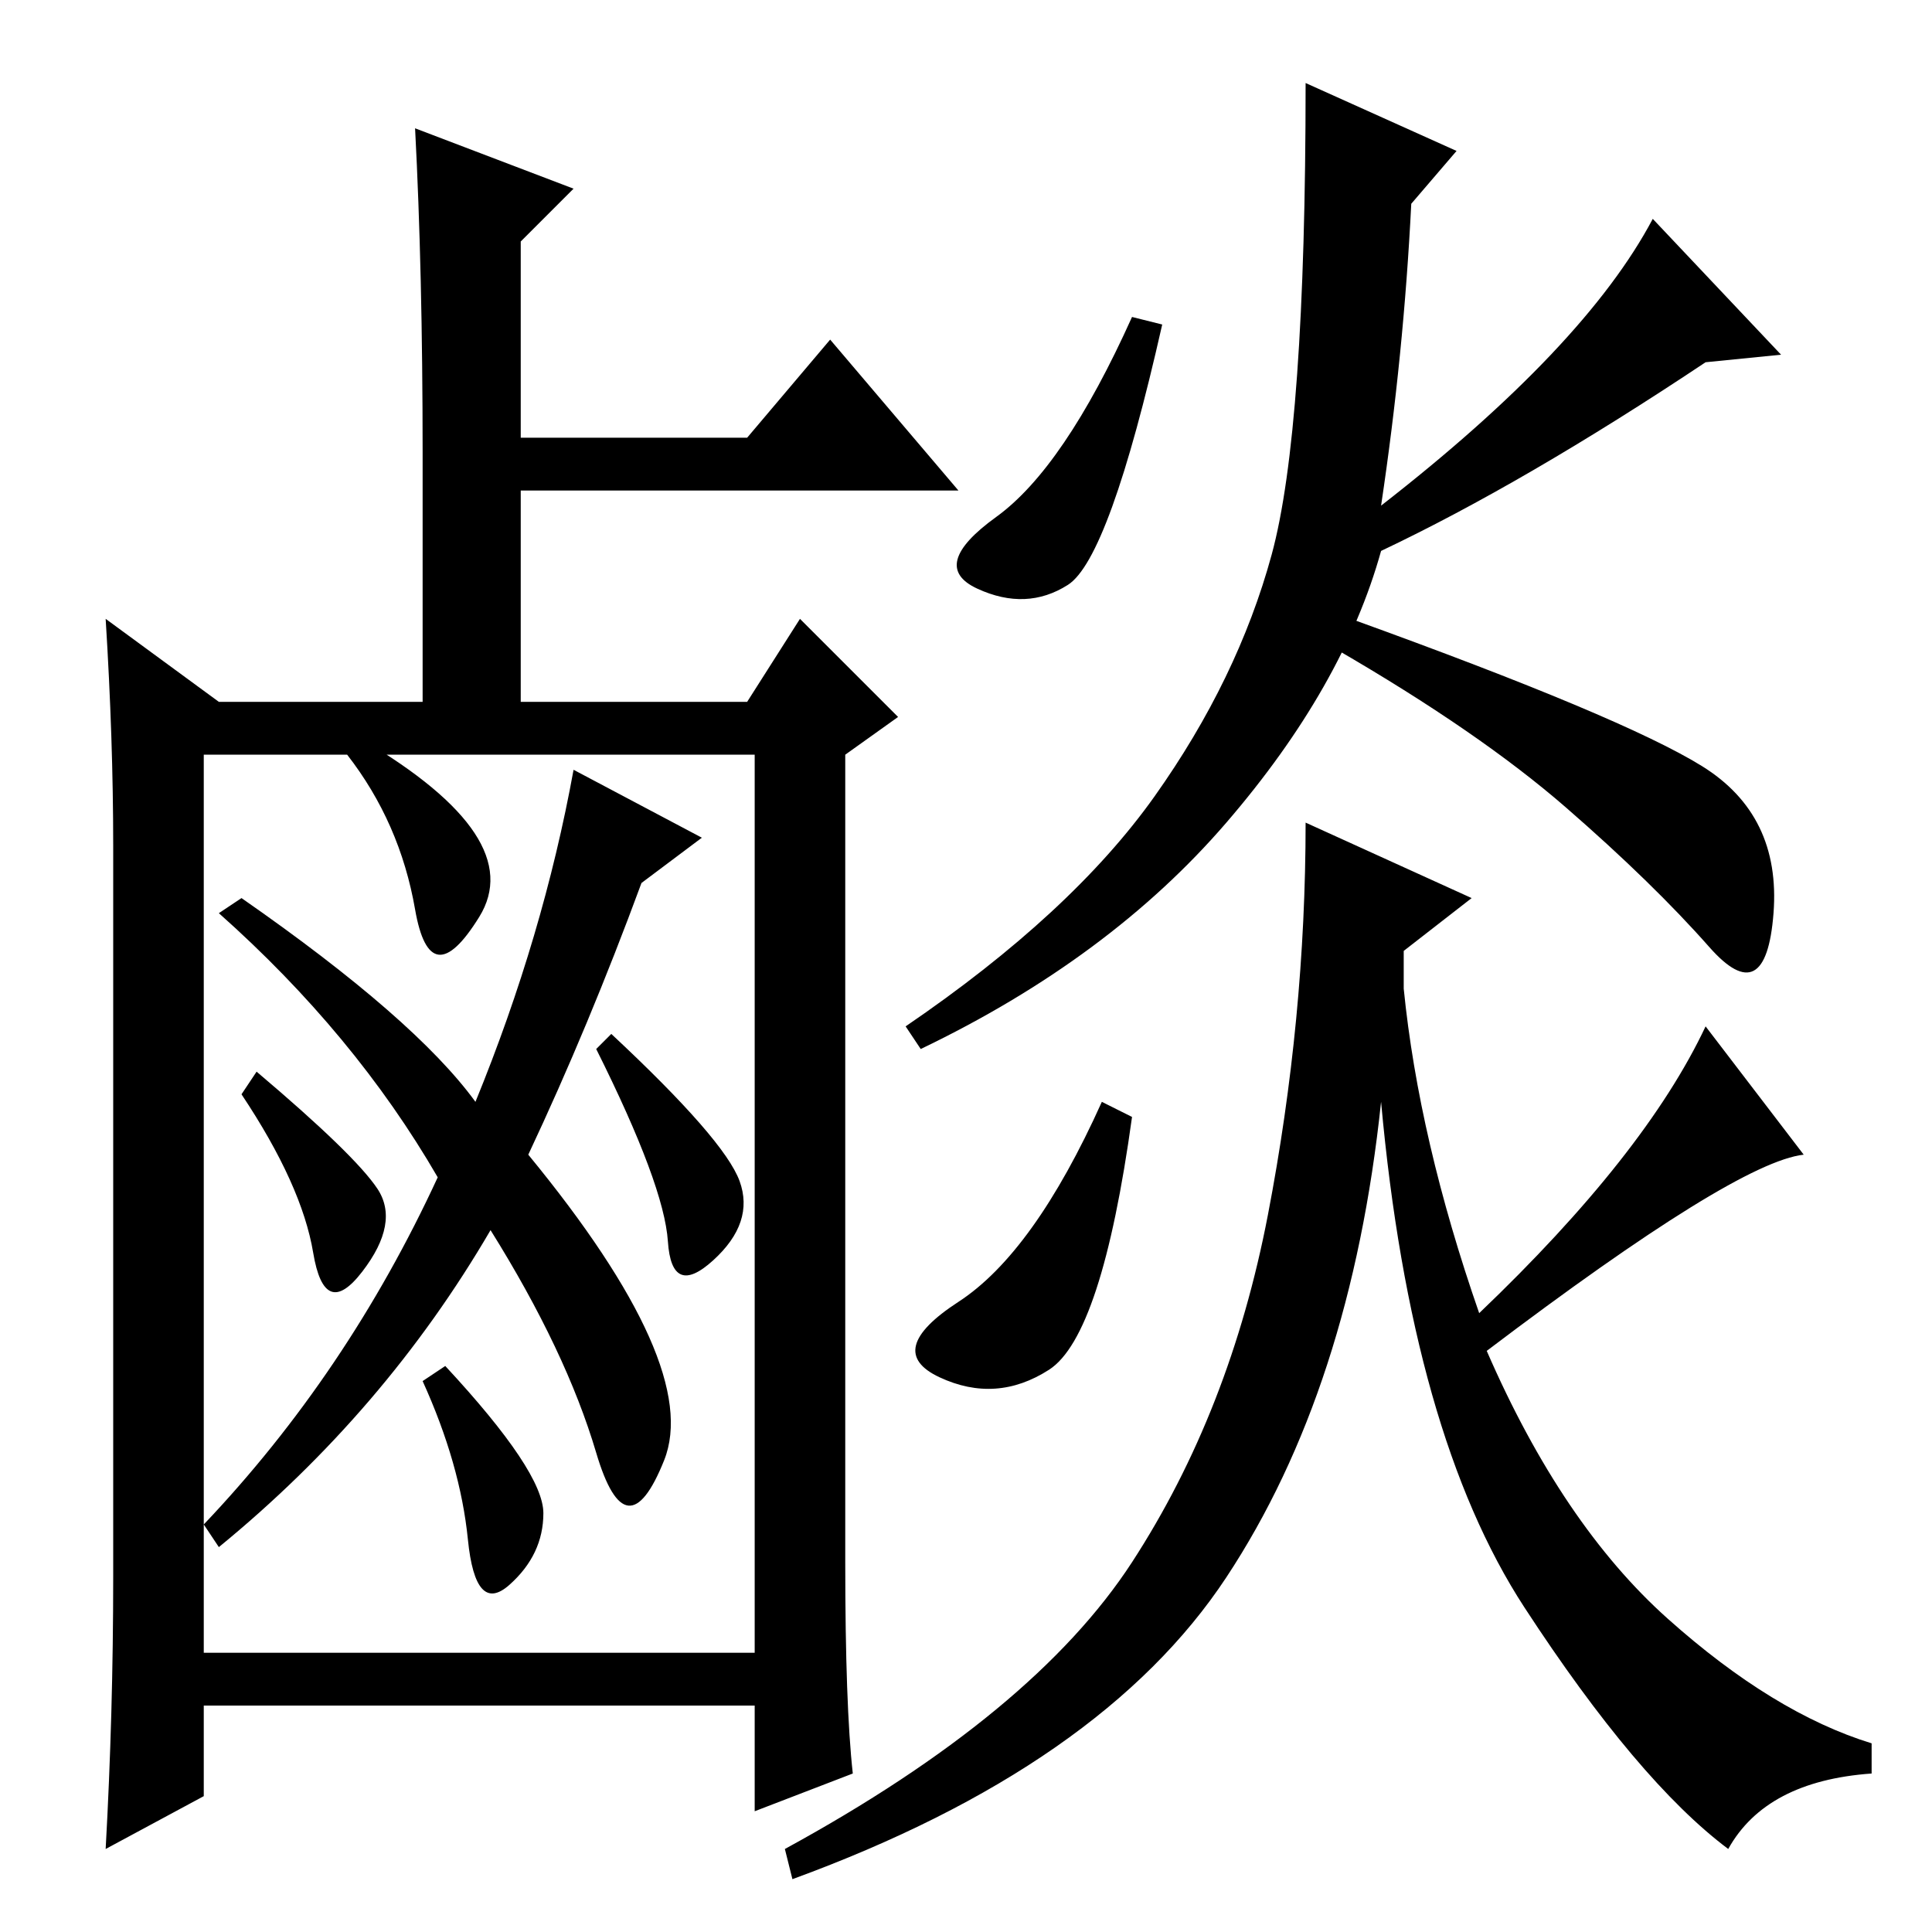 <?xml version="1.0" standalone="no"?>
<!DOCTYPE svg PUBLIC "-//W3C//DTD SVG 1.1//EN" "http://www.w3.org/Graphics/SVG/1.1/DTD/svg11.dtd" >
<svg xmlns="http://www.w3.org/2000/svg" xmlns:xlink="http://www.w3.org/1999/xlink" version="1.1" viewBox="0 -36 256 256">
  <g transform="matrix(1 0 0 -1 0 220)">
   <path fill="currentColor"
d="M76 231l-7 -7v-26h30l11 13l17 -20h-58v-28h30l7 11l13 -13l-7 -5v-107q0 -19 1 -28l-13 -5v14h-73v-12l-13 -7q1 18 1 36v97q0 14 -1 30l15 -11h27v33q0 24 -1 43zM27 156v-102q19 20 31 46q-11 19 -29 35l3 2q23 -16 31 -27q9 22 13 44l17 -9l-8 -6q-7 -19 -15 -36
q23 -28 18 -40.5t-9 1t-14 29.5q-14 -24 -36 -42l-2 3v-17h73v119h-73zM48 158q22 -13 15.5 -23.5t-8.5 1t-9 20.5zM34 114q13 -11 16 -15.5t-2 -11t-6.5 2.5t-9.5 21zM81 119q15 -14 17 -19.5t-3.5 -10.5t-6 2.5t-9.5 25.5zM72 55.5q0 -5.5 -4.5 -9.5t-5.5 6t-6 21l3 2
q13 -14 13 -19.5zM154 213q-7 -31 -12.5 -34.5t-12 -0.5t2.5 9.5t18 26.5zM179 174q36 -13 46.5 -19.5t9.5 -19.5t-8.5 -4.5t-19 18.5t-30.5 21zM153 150.5q11 15.5 15.5 32t4.5 62.5l20 -9l-6 -7q-1 -20 -4 -40q27 21 36 38l17 -18l-10 -1q-24 -16 -43 -25
q-5 -18 -20.5 -36t-40.5 -30l-2 3q22 15 33 30.5zM139 74.5q-7 -4.5 -14.5 -1t2.5 10t19 26.5l4 -2q-4 -29 -11 -33.5zM150 49q13 20 18 46t5 52l22 -10l-9 -7v-5q2 -20 10 -43q22 21 30 38l13 -17q-9 -1 -42 -26q10 -23 24 -35.5t27 -16.5v-4q-14 -1 -19 -10q-12 9 -27 32
t-19 67q-4 -38 -20.5 -63t-57.5 -40l-1 4q33 18 46 38z" />
  </g>

</svg>

